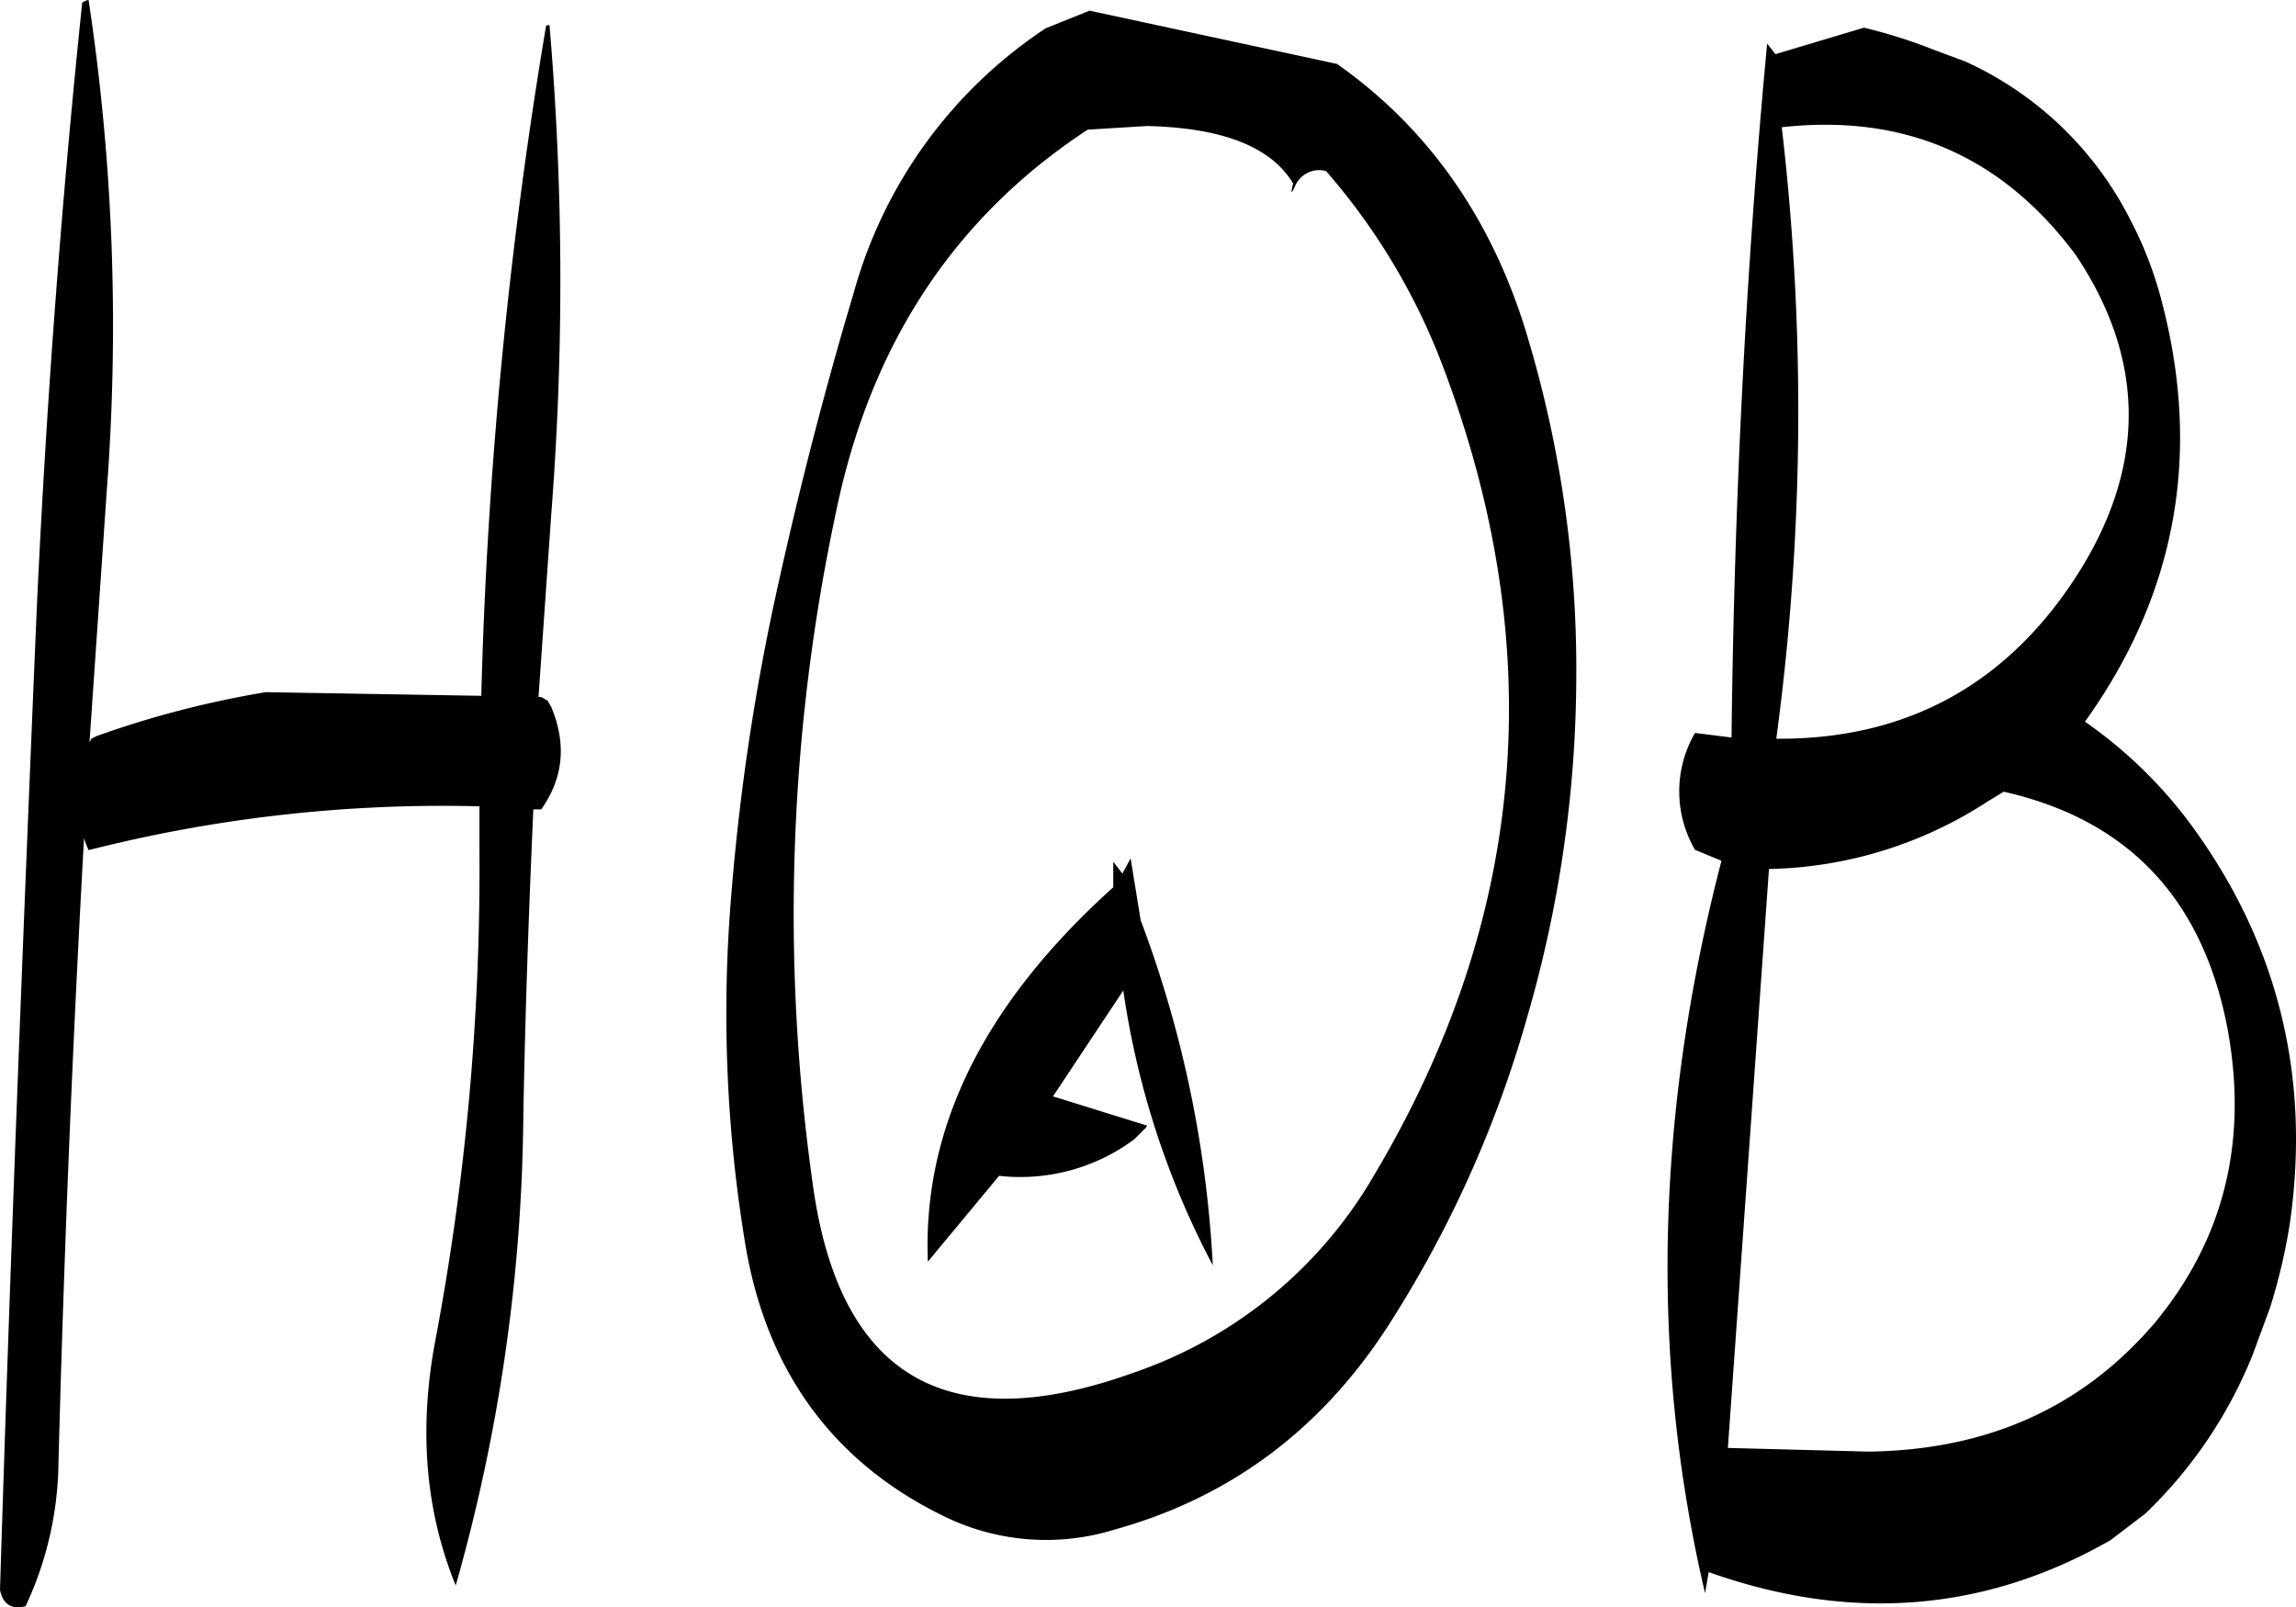 <svg id="Layer_1" data-name="Layer 1" xmlns="http://www.w3.org/2000/svg" viewBox="0 0 301.69 211.22"><defs><style>.cls-1{fill-rule:evenodd;}</style></defs><path class="cls-1" d="M295.44,304.08l-1.08,2-1.2-1.56v3.36c-16.92,15.24-25.08,31.56-24.36,49.2l9.36-11.28a25.07,25.07,0,0,0,17.76-4.8l1.56-1.56.12-.24-12.36-3.84,9.24-13.92a111.16,111.16,0,0,0,11.76,36.12,150.73,150.73,0,0,0-9.48-45.36Zm2.16-96.24c10,.24,16.32,2.76,19.2,7.56-.36,1.32-.24,1.44.24.36a3.44,3.44,0,0,1,4.08-2,84.5,84.5,0,0,1,15.36,25.68q21.06,55.62-9,106.2a58.34,58.34,0,0,1-31.56,26c-24.6,8.88-38.76.6-42.24-24.72a253.31,253.31,0,0,1,3.12-88.68q6.84-32.76,33-49.92ZM284.28,195a61.18,61.18,0,0,0-25.2,34.68c-3.84,12.84-7.2,25.92-10.08,39a295.44,295.44,0,0,0-6,39.84,186,186,0,0,0,1.8,46.2c2.76,16.68,11.52,28.68,26,35.76a30.43,30.43,0,0,0,22.56,1.8c15.12-4.2,27-13.08,35.76-26.52a151,151,0,0,0,18.48-41A161.67,161.67,0,0,0,354,280.56a152.24,152.24,0,0,0-6.84-46.44c-4.68-14.76-13-26.28-24.6-34.44l-32.52-7Zm-65.64-.36a627.46,627.46,0,0,0-8.52,88.08l-28.32-.48A128.8,128.8,0,0,0,159.6,288l-.72.36-.24.48,2.28-33.24a286.65,286.65,0,0,0-2.4-64.32,1.85,1.85,0,0,0-.84.36q-4.14,39.78-6,80.28c-1.8,42.84-3.48,85.68-4.8,128.28.36,1.92,1.56,2.64,3.36,2.16a45.51,45.51,0,0,0,4.32-18.72q1.08-41.22,3.36-82.2l.24.72.36.84a189,189,0,0,1,51.36-5.76v6a333.77,333.77,0,0,1-5.76,64c-2.28,11.88-1.32,22.68,2.64,32.4a232.34,232.34,0,0,0,8.88-61.44c.24-13.56.72-27.12,1.32-40.56H218c2.88-4.08,3.36-8.52,1.32-13.44l-.48-.84-.84-.48h-.36l1.68-24.12a395.06,395.06,0,0,0-.24-64.2ZM410.16,295.32c16.44,3.72,26.16,14.16,29.4,31.08,2.76,14.88-.48,27.72-9.48,38.64-9.48,11.16-22,16.8-37.68,17l-18.48-.48,5.4-76.08A54.52,54.52,0,0,0,408,296.64Zm9.24-27.84c-9.24,14-22.32,21-39.12,20.88A321.94,321.94,0,0,0,381,208c16.2-1.8,29,3.84,38.64,16.8C429,238.8,428.88,253.08,419.4,267.48ZM379.08,197q-4.14,43.92-4.68,91.2l-4.8-.6a15.28,15.28,0,0,0,0,15.36l3.48,1.44q-13,50-2.16,96.24l.48-2.76c18.6,6.6,36.24,5.28,52.8-4.2l4.56-3.48a59.62,59.62,0,0,0,14.16-21L445.2,363a76.94,76.94,0,0,0,2.52-10.68c2.88-19.56-1.56-37.32-13.2-53a59.54,59.54,0,0,0-13.68-13.2c12.12-16.92,15.48-35.64,9.84-56.16a49.7,49.7,0,0,0-3.84-9.72,45.29,45.29,0,0,0-21.72-20.88l-4.2-1.56a66.69,66.69,0,0,0-9.12-2.88l-11.64,3.48Z" transform="translate(-146.88 -191.28)"/></svg>
